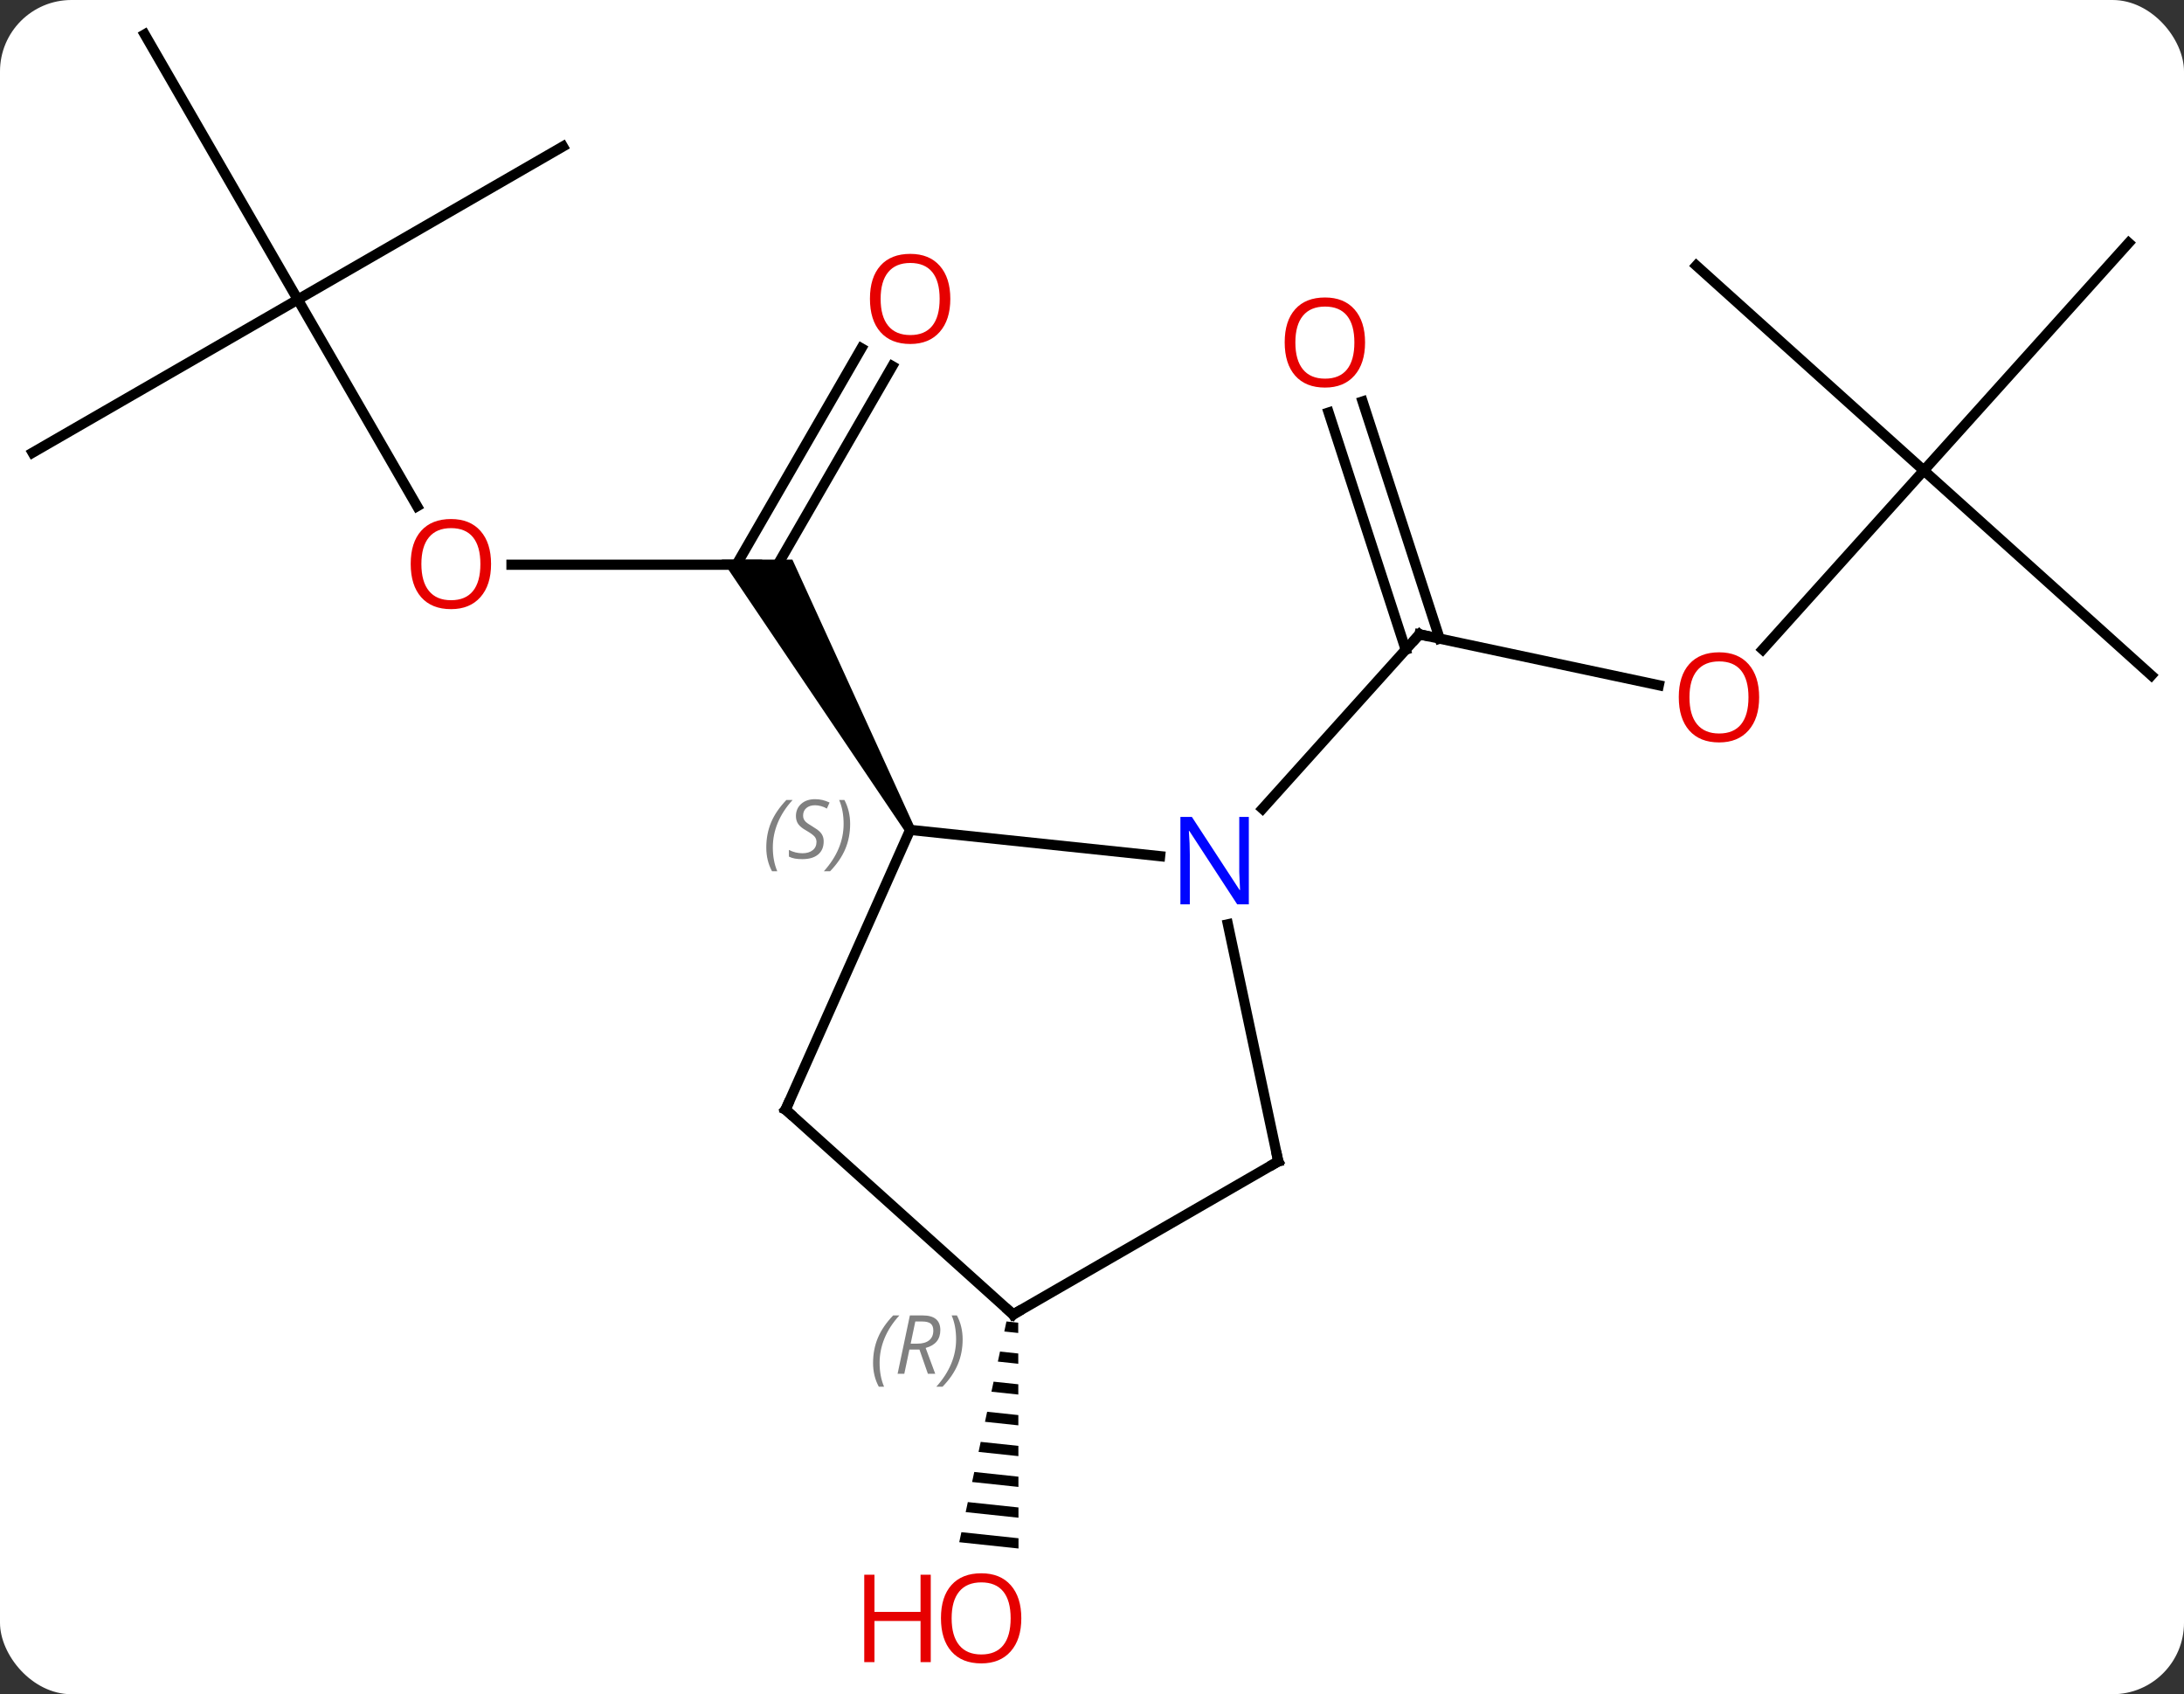 <svg width="214" viewBox="0 0 214 166" style="fill-opacity:1; color-rendering:auto; color-interpolation:auto; text-rendering:auto; stroke:black; stroke-linecap:square; stroke-miterlimit:10; shape-rendering:auto; stroke-opacity:1; fill:black; stroke-dasharray:none; font-weight:normal; stroke-width:1; font-family:'Open Sans'; font-style:normal; stroke-linejoin:miter; font-size:12; stroke-dashoffset:0; image-rendering:auto;" height="166" class="cas-substance-image" xmlns:xlink="http://www.w3.org/1999/xlink" xmlns="http://www.w3.org/2000/svg"><rect x="0" y="0" width="214" height="166" fill="#333333" stroke="none"/><svg class="cas-substance-single-component"><rect y="0" x="0" width="214" stroke="none" ry="7" rx="7" height="166" fill="white" class="cas-substance-group"/><svg y="0" x="0" width="214" viewBox="0 0 214 166" style="fill:black;" height="166" class="cas-substance-single-component-image"><svg><g><g transform="translate(107,81)" style="text-rendering:geometricPrecision; color-rendering:optimizeQuality; color-interpolation:linearRGB; stroke-linecap:butt; image-rendering:optimizeQuality;"><line y2="-25.668" y1="-25.668" x2="-56.883" x1="-32.82" style="fill:none;"/><line y2="-45.125" y1="-24.793" x2="-19.565" x1="-31.305" style="fill:none;"/><line y2="-46.875" y1="-25.668" x2="-22.596" x1="-34.841" style="fill:none;"/><path style="stroke:none;" d="M-17.387 0.062 L-18.253 0.562 L-36.284 -26.168 L-29.356 -26.168 Z"/><line y2="-51.648" y1="-31.396" x2="-77.82" x1="-66.127" style="fill:none;"/><line y2="-36.648" y1="-51.648" x2="-103.803" x1="-77.82" style="fill:none;"/><line y2="-77.628" y1="-51.648" x2="-92.82" x1="-77.82" style="fill:none;"/><line y2="-66.648" y1="-51.648" x2="-51.84" x1="-77.82" style="fill:none;"/><line y2="-13.862" y1="-18.846" x2="55.54" x1="32.088" style="fill:none;"/><line y2="-41.663" y1="-18.426" x2="26.514" x1="34.065" style="fill:none;"/><line y2="-40.581" y1="-17.344" x2="23.186" x1="30.736" style="fill:none;"/><line y2="-1.759" y1="-18.846" x2="16.705" x1="32.088" style="fill:none;"/><line y2="-34.902" y1="-17.361" x2="81.507" x1="65.713" style="fill:none;"/><line y2="-54.975" y1="-34.902" x2="59.214" x1="81.507" style="fill:none;"/><line y2="-57.198" y1="-34.902" x2="101.58" x1="81.507" style="fill:none;"/><line y2="-14.829" y1="-34.902" x2="103.803" x1="81.507" style="fill:none;"/><path style="stroke:none;" d="M-8.383 48.477 L-8.593 49.46 L-8.593 49.46 L-7.229 49.605 L-7.229 49.605 L-7.23 48.599 L-7.23 48.599 L-8.383 48.477 ZM-9.013 51.426 L-9.224 52.409 L-9.224 52.409 L-7.224 52.622 L-7.224 52.622 L-7.226 51.616 L-7.226 51.616 L-9.013 51.426 ZM-9.644 54.376 L-9.854 55.359 L-9.854 55.359 L-7.221 55.639 L-7.221 55.639 L-7.222 54.633 L-7.222 54.633 L-9.644 54.376 ZM-10.275 57.325 L-10.485 58.308 L-10.485 58.308 L-7.217 58.656 L-7.217 58.656 L-7.218 57.65 L-7.218 57.65 L-10.275 57.325 ZM-10.906 60.275 L-11.116 61.258 L-11.116 61.258 L-7.213 61.672 L-7.213 61.672 L-7.214 60.667 L-7.214 60.667 L-10.906 60.275 ZM-11.537 63.224 L-11.747 64.207 L-11.747 64.207 L-7.209 64.689 L-7.209 64.689 L-7.21 63.684 L-7.21 63.684 L-11.537 63.224 ZM-12.167 66.174 L-12.378 67.157 L-12.378 67.157 L-7.205 67.706 L-7.205 67.706 L-7.206 66.701 L-7.206 66.701 L-12.167 66.174 ZM-12.798 69.123 L-13.008 70.106 L-13.008 70.106 L-7.201 70.723 L-7.201 70.723 L-7.202 69.718 L-7.202 69.718 L-12.798 69.123 Z"/><line y2="2.888" y1="0.312" x2="6.674" x1="-17.82" style="fill:none;"/><line y2="27.72" y1="0.312" x2="-30.024" x1="-17.82" style="fill:none;"/><line y2="32.793" y1="9.562" x2="18.252" x1="13.314" style="fill:none;"/><line y2="47.793" y1="27.72" x2="-7.728" x1="-30.024" style="fill:none;"/><line y2="47.793" y1="32.793" x2="-7.728" x1="18.252" style="fill:none;"/></g><g transform="translate(107,81)" style="fill:rgb(230,0,0); text-rendering:geometricPrecision; color-rendering:optimizeQuality; image-rendering:optimizeQuality; font-family:'Open Sans'; stroke:rgb(230,0,0); color-interpolation:linearRGB;"><path style="stroke:none;" d="M-58.883 -25.738 Q-58.883 -23.676 -59.922 -22.496 Q-60.961 -21.316 -62.804 -21.316 Q-64.695 -21.316 -65.726 -22.48 Q-66.757 -23.645 -66.757 -25.754 Q-66.757 -27.848 -65.726 -28.996 Q-64.695 -30.145 -62.804 -30.145 Q-60.945 -30.145 -59.914 -28.973 Q-58.883 -27.801 -58.883 -25.738 ZM-65.711 -25.738 Q-65.711 -24.004 -64.968 -23.098 Q-64.226 -22.191 -62.804 -22.191 Q-61.383 -22.191 -60.656 -23.09 Q-59.929 -23.988 -59.929 -25.738 Q-59.929 -27.473 -60.656 -28.363 Q-61.383 -29.254 -62.804 -29.254 Q-64.226 -29.254 -64.968 -28.355 Q-65.711 -27.457 -65.711 -25.738 Z"/><path style="stroke:none;" d="M-13.883 -51.718 Q-13.883 -49.656 -14.922 -48.476 Q-15.961 -47.296 -17.804 -47.296 Q-19.695 -47.296 -20.726 -48.461 Q-21.758 -49.625 -21.758 -51.734 Q-21.758 -53.828 -20.726 -54.976 Q-19.695 -56.125 -17.804 -56.125 Q-15.945 -56.125 -14.914 -54.953 Q-13.883 -53.781 -13.883 -51.718 ZM-20.711 -51.718 Q-20.711 -49.984 -19.968 -49.078 Q-19.226 -48.171 -17.804 -48.171 Q-16.383 -48.171 -15.656 -49.07 Q-14.929 -49.968 -14.929 -51.718 Q-14.929 -53.453 -15.656 -54.343 Q-16.383 -55.234 -17.804 -55.234 Q-19.226 -55.234 -19.968 -54.336 Q-20.711 -53.437 -20.711 -51.718 Z"/></g><g transform="translate(107,81)" style="stroke-linecap:butt; text-rendering:geometricPrecision; color-rendering:optimizeQuality; image-rendering:optimizeQuality; font-family:'Open Sans'; color-interpolation:linearRGB; stroke-miterlimit:5;"><path style="fill:none;" d="M32.577 -18.742 L32.088 -18.846 L31.753 -18.474"/><path style="fill:rgb(230,0,0); stroke:none;" d="M65.371 -12.679 Q65.371 -10.617 64.332 -9.437 Q63.293 -8.257 61.45 -8.257 Q59.559 -8.257 58.528 -9.421 Q57.496 -10.586 57.496 -12.695 Q57.496 -14.789 58.528 -15.937 Q59.559 -17.086 61.45 -17.086 Q63.309 -17.086 64.34 -15.914 Q65.371 -14.742 65.371 -12.679 ZM58.543 -12.679 Q58.543 -10.945 59.286 -10.039 Q60.028 -9.132 61.45 -9.132 Q62.871 -9.132 63.598 -10.031 Q64.325 -10.929 64.325 -12.679 Q64.325 -14.414 63.598 -15.304 Q62.871 -16.195 61.45 -16.195 Q60.028 -16.195 59.286 -15.296 Q58.543 -14.398 58.543 -12.679 Z"/><path style="fill:rgb(230,0,0); stroke:none;" d="M26.756 -47.446 Q26.756 -45.384 25.716 -44.204 Q24.677 -43.024 22.834 -43.024 Q20.943 -43.024 19.912 -44.188 Q18.881 -45.353 18.881 -47.462 Q18.881 -49.556 19.912 -50.704 Q20.943 -51.853 22.834 -51.853 Q24.693 -51.853 25.724 -50.681 Q26.756 -49.509 26.756 -47.446 ZM19.927 -47.446 Q19.927 -45.712 20.67 -44.806 Q21.412 -43.899 22.834 -43.899 Q24.256 -43.899 24.982 -44.798 Q25.709 -45.696 25.709 -47.446 Q25.709 -49.181 24.982 -50.071 Q24.256 -50.962 22.834 -50.962 Q21.412 -50.962 20.67 -50.063 Q19.927 -49.165 19.927 -47.446 Z"/><path style="fill:rgb(230,0,0); stroke:none;" d="M-6.926 77.558 Q-6.926 79.62 -7.965 80.8 Q-9.004 81.98 -10.847 81.98 Q-12.738 81.98 -13.769 80.816 Q-14.8 79.651 -14.8 77.542 Q-14.8 75.448 -13.769 74.3 Q-12.738 73.151 -10.847 73.151 Q-8.988 73.151 -7.957 74.323 Q-6.926 75.495 -6.926 77.558 ZM-13.754 77.558 Q-13.754 79.292 -13.011 80.198 Q-12.269 81.105 -10.847 81.105 Q-9.425 81.105 -8.699 80.206 Q-7.972 79.308 -7.972 77.558 Q-7.972 75.823 -8.699 74.933 Q-9.425 74.042 -10.847 74.042 Q-12.269 74.042 -13.011 74.941 Q-13.754 75.839 -13.754 77.558 Z"/><path style="fill:rgb(230,0,0); stroke:none;" d="M-15.8 81.855 L-16.8 81.855 L-16.8 77.823 L-21.316 77.823 L-21.316 81.855 L-22.316 81.855 L-22.316 73.292 L-21.316 73.292 L-21.316 76.933 L-16.8 76.933 L-16.8 73.292 L-15.8 73.292 L-15.8 81.855 Z"/></g><g transform="translate(107,81)" style="stroke-linecap:butt; font-size:8.4px; fill:gray; text-rendering:geometricPrecision; image-rendering:optimizeQuality; color-rendering:optimizeQuality; font-family:'Open Sans'; font-style:italic; stroke:gray; color-interpolation:linearRGB; stroke-miterlimit:5;"><path style="stroke:none;" d="M-31.915 2.038 Q-31.915 0.71 -31.446 -0.415 Q-30.977 -1.54 -29.946 -2.618 L-29.337 -2.618 Q-30.305 -1.555 -30.79 -0.384 Q-31.274 0.788 -31.274 2.023 Q-31.274 3.351 -30.837 4.367 L-31.352 4.367 Q-31.915 3.335 -31.915 2.038 ZM-26.292 1.445 Q-26.292 2.273 -26.839 2.726 Q-27.386 3.179 -28.386 3.179 Q-28.792 3.179 -29.105 3.124 Q-29.417 3.07 -29.698 2.929 L-29.698 2.273 Q-29.073 2.601 -28.37 2.601 Q-27.745 2.601 -27.37 2.304 Q-26.995 2.007 -26.995 1.492 Q-26.995 1.179 -27.198 0.952 Q-27.402 0.726 -27.964 0.398 Q-28.558 0.07 -28.785 -0.259 Q-29.011 -0.587 -29.011 -1.04 Q-29.011 -1.774 -28.495 -2.235 Q-27.98 -2.696 -27.136 -2.696 Q-26.761 -2.696 -26.425 -2.618 Q-26.089 -2.54 -25.714 -2.368 L-25.98 -1.774 Q-26.23 -1.93 -26.55 -2.016 Q-26.87 -2.102 -27.136 -2.102 Q-27.667 -2.102 -27.988 -1.829 Q-28.308 -1.555 -28.308 -1.087 Q-28.308 -0.883 -28.238 -0.735 Q-28.167 -0.587 -28.027 -0.454 Q-27.886 -0.321 -27.464 -0.071 Q-26.902 0.273 -26.698 0.468 Q-26.495 0.663 -26.394 0.898 Q-26.292 1.132 -26.292 1.445 ZM-23.698 -0.274 Q-23.698 1.054 -24.174 2.187 Q-24.651 3.32 -25.666 4.367 L-26.276 4.367 Q-24.338 2.21 -24.338 -0.274 Q-24.338 -1.602 -24.776 -2.618 L-24.26 -2.618 Q-23.698 -1.555 -23.698 -0.274 Z"/></g><g transform="translate(107,81)" style="stroke-linecap:butt; fill:rgb(0,5,255); text-rendering:geometricPrecision; color-rendering:optimizeQuality; image-rendering:optimizeQuality; font-family:'Open Sans'; stroke:rgb(0,5,255); color-interpolation:linearRGB; stroke-miterlimit:5;"><path style="stroke:none;" d="M15.367 7.606 L14.226 7.606 L9.538 0.419 L9.492 0.419 Q9.585 1.684 9.585 2.731 L9.585 7.606 L8.663 7.606 L8.663 -0.956 L9.788 -0.956 L14.46 6.2 L14.507 6.2 Q14.507 6.044 14.46 5.184 Q14.413 4.325 14.429 3.95 L14.429 -0.956 L15.367 -0.956 L15.367 7.606 Z"/><path style="fill:none; stroke:black;" d="M-29.821 27.263 L-30.024 27.72 L-29.652 28.055"/><path style="fill:none; stroke:black;" d="M18.148 32.304 L18.252 32.793 L17.819 33.043"/><path style="fill:none; stroke:black;" d="M-8.1 47.459 L-7.728 47.793 L-7.295 47.543"/></g><g transform="translate(107,81)" style="stroke-linecap:butt; font-size:8.4px; fill:gray; text-rendering:geometricPrecision; image-rendering:optimizeQuality; color-rendering:optimizeQuality; font-family:'Open Sans'; font-style:italic; stroke:gray; color-interpolation:linearRGB; stroke-miterlimit:5;"><path style="stroke:none;" d="M-21.452 52.541 Q-21.452 51.213 -20.983 50.088 Q-20.515 48.963 -19.483 47.885 L-18.874 47.885 Q-19.843 48.947 -20.327 50.119 Q-20.812 51.291 -20.812 52.526 Q-20.812 53.854 -20.374 54.869 L-20.89 54.869 Q-21.452 53.838 -21.452 52.541 ZM-17.892 51.229 L-18.392 53.604 L-19.049 53.604 L-17.845 47.885 L-16.595 47.885 Q-14.861 47.885 -14.861 49.322 Q-14.861 50.682 -16.299 51.072 L-15.361 53.604 L-16.08 53.604 L-16.908 51.229 L-17.892 51.229 ZM-17.314 48.479 Q-17.705 50.401 -17.767 50.651 L-17.111 50.651 Q-16.361 50.651 -15.955 50.322 Q-15.549 49.994 -15.549 49.369 Q-15.549 48.901 -15.806 48.69 Q-16.064 48.479 -16.658 48.479 L-17.314 48.479 ZM-12.675 50.229 Q-12.675 51.557 -13.152 52.69 Q-13.628 53.822 -14.644 54.869 L-15.253 54.869 Q-13.316 52.713 -13.316 50.229 Q-13.316 48.901 -13.753 47.885 L-13.238 47.885 Q-12.675 48.947 -12.675 50.229 Z"/></g></g></svg></svg></svg></svg>